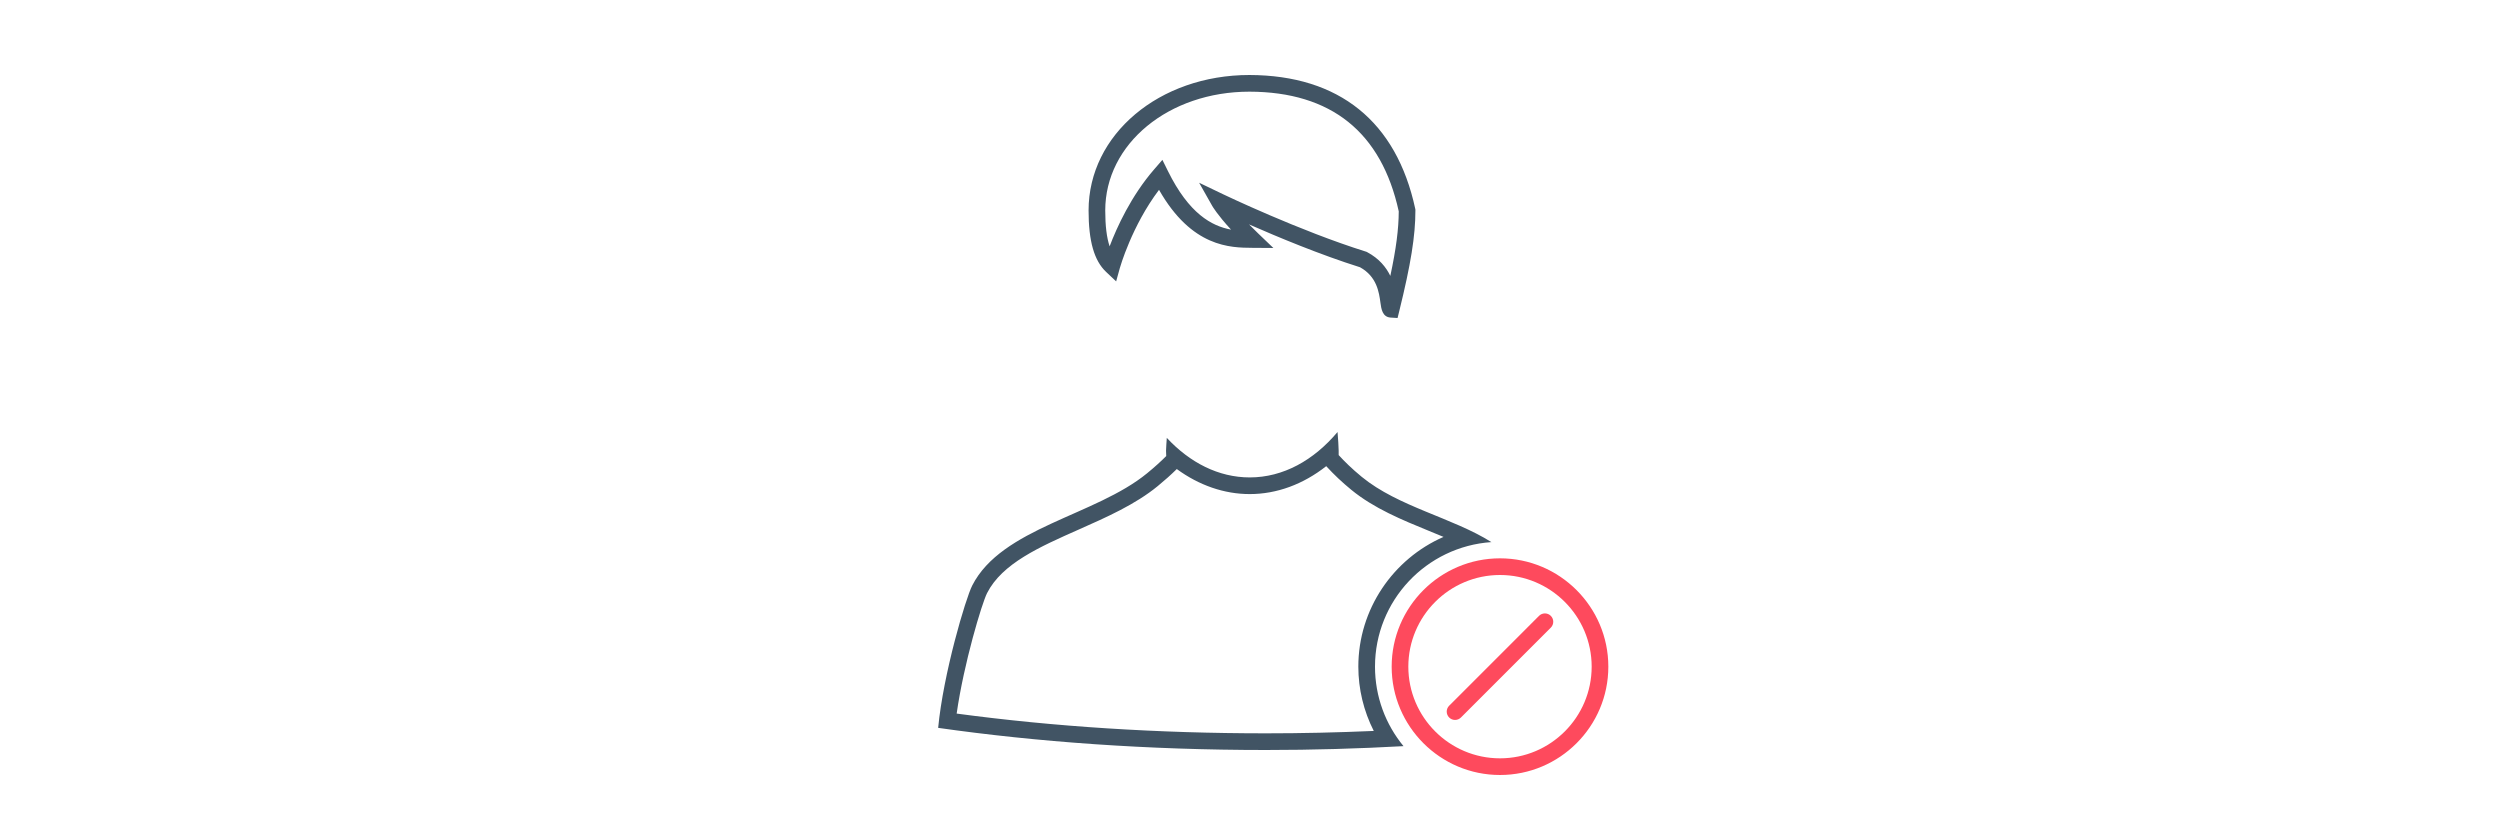 <svg width='300px'  xmlns="http://www.w3.org/2000/svg" xmlns:xlink="http://www.w3.org/1999/xlink" version="1.1" x="0px" y="0px" viewBox="0 0 100 100" >
	<path fill="#415464" d="M69.827,25.046C67.572,14.58,60.696,9.032,49.938,9C39.11,9,30.629,16.141,30.629,25.258c0,3.675,0.668,6.017,2.102,7.37  l1.206,1.138l0.443-1.599c0.015-0.054,1.428-5.052,4.703-9.387c3.938,6.912,8.567,6.942,11.204,6.96l2.517,0.018l-1.818-1.74  c-0.405-0.388-0.771-0.752-1.102-1.091c3.429,1.51,8.561,3.646,13.319,5.143c2.026,1.12,2.282,3.014,2.452,4.272  c0.098,0.719,0.23,1.704,1.218,1.766l0.834,0.053l0.2-0.811c1.397-5.661,1.941-9.051,1.941-12.093V25.15L69.827,25.046z   M66.84,33.107c-0.503-1.036-1.341-2.084-2.774-2.846l-0.082-0.044l-0.089-0.027c-7.956-2.491-17.038-6.839-17.128-6.882  l-2.872-1.379l1.568,2.773c0.031,0.054,0.607,1.056,2.262,2.854c-2.328-0.434-5.048-1.912-7.57-7.023l-0.667-1.351l-0.986,1.138  c-2.776,3.204-4.482,6.961-5.347,9.24c-0.353-1.051-0.526-2.477-0.526-4.302C32.629,17.263,40.232,11,49.938,11  c9.801,0.029,15.829,4.861,17.912,14.363C67.84,27.478,67.543,29.815,66.84,33.107z"></path>
	<path fill="#415464" d="M78.968,65.052c-4.649-2.927-11.172-4.233-15.557-7.829c-1.224-1.006-2.086-1.867-2.771-2.613c0.008-0.176,0-0.344,0-0.524  c0-0.49-0.074-1.41-0.135-2.246c-2.852,3.392-6.515,5.45-10.539,5.45c-3.738,0-7.191-1.778-9.951-4.747  c-0.028,0.502-0.091,1.211-0.091,1.545c0,0.211,0.013,0.431,0.024,0.638c-0.607,0.608-1.337,1.281-2.295,2.065  c-6.209,5.096-17.448,6.524-20.986,13.471c-0.791,1.552-3.465,10.558-4.089,17.081C24.385,89.027,37.702,90,51.896,90  c5.664,0,11.18-0.166,16.525-0.462C66.285,86.945,65,83.622,65,80C65,72.064,71.168,65.585,78.968,65.052z M63,80  c0,2.691,0.645,5.338,1.852,7.713C60.502,87.903,56.158,88,51.896,88c-12.925,0-25.394-0.797-37.097-2.37  c0.86-6.028,3.029-13.241,3.65-14.461c1.809-3.552,6.284-5.534,11.021-7.633c3.33-1.476,6.772-3.001,9.452-5.2  c0.848-0.694,1.601-1.367,2.294-2.051c2.671,1.955,5.689,3.004,8.75,3.004c3.246,0,6.409-1.169,9.181-3.349l0.02,0.021  c0.92,1.003,1.865,1.895,2.975,2.806c2.733,2.242,6.098,3.617,9.352,4.948c0.586,0.239,1.163,0.475,1.729,0.713  C67.191,67.063,63,73.095,63,80z"></path>
	<path fill="#fe4a5d" d="M80,67c-7.168,0-13,5.832-13,13s5.832,13,13,13s13-5.832,13-13S87.168,67,80,67z M80,91c-6.064,0-11-4.936-11-11  s4.936-11,11-11s11,4.936,11,11S86.064,91,80,91z"></path>
	<path fill="#fe4a5d" d="M86.1,75.314L75.314,86.1c-0.392,0.392-1.022,0.392-1.414,0s-0.392-1.022,0-1.414l10.783-10.783  c0.392-0.392,1.022-0.392,1.414,0C86.488,74.293,86.488,74.925,86.1,75.314z"></path>
</svg>